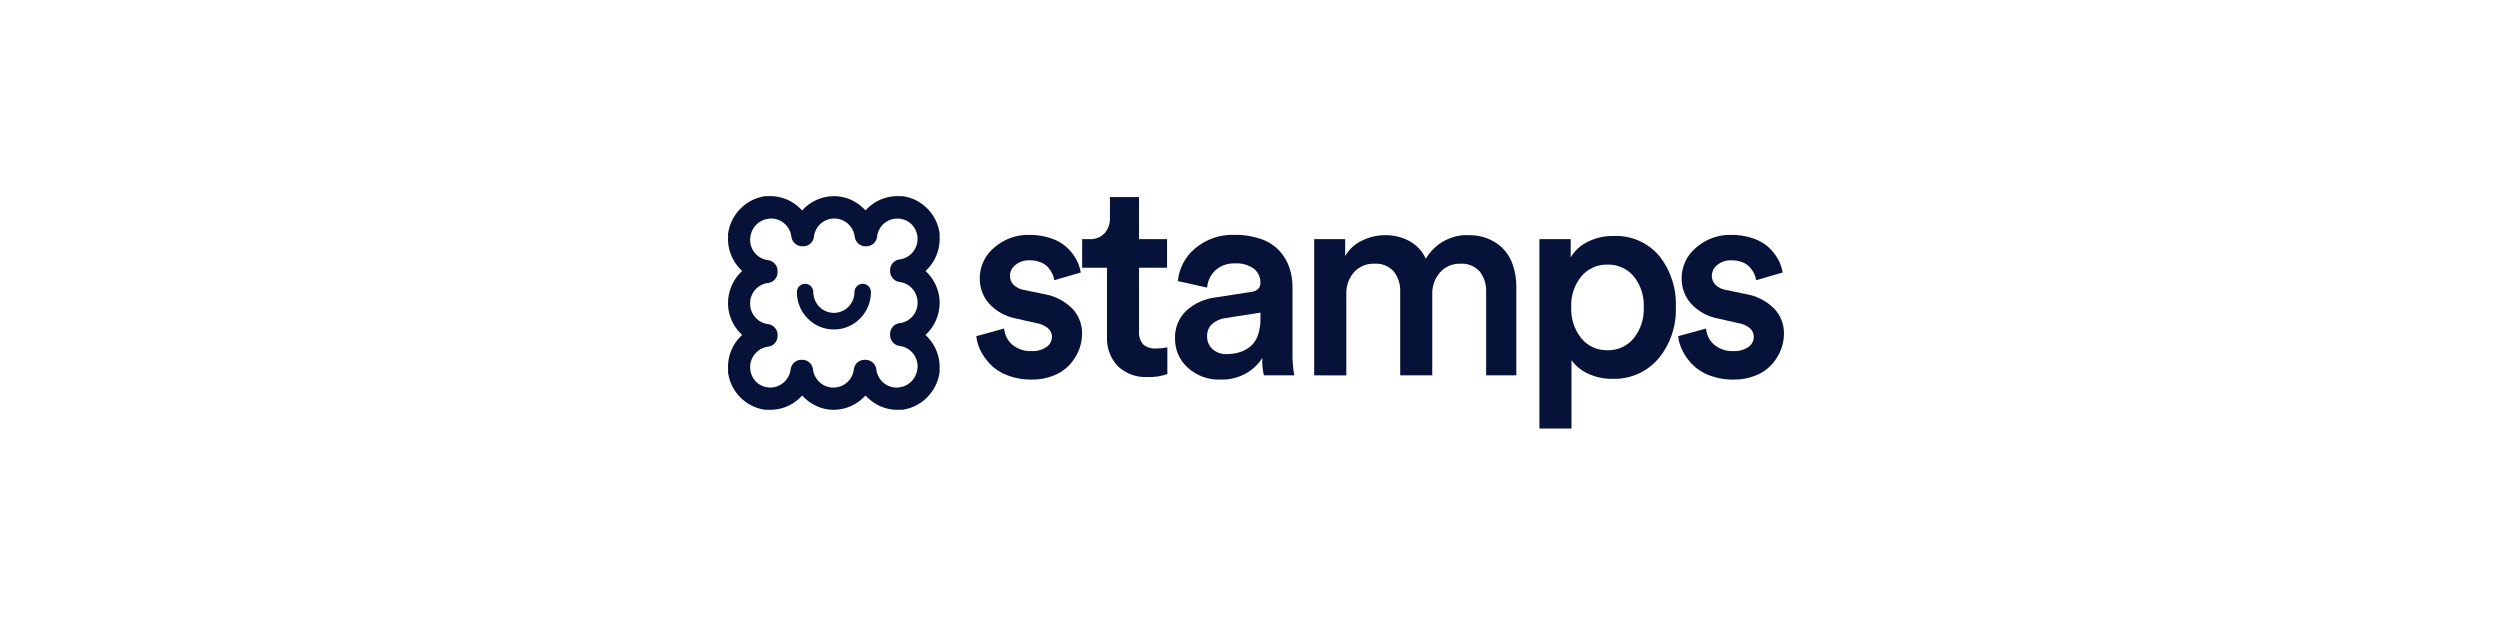 <svg width="256" height="65" viewBox="0 0 256 65" fill="none" xmlns="http://www.w3.org/2000/svg">
<path d="M99.973 34.428L102.828 33.64C102.875 34.275 103.169 34.866 103.646 35.284C104.204 35.752 104.917 35.989 105.641 35.949C106.181 35.98 106.717 35.833 107.166 35.529C107.335 35.415 107.474 35.261 107.57 35.081C107.666 34.901 107.717 34.699 107.718 34.494C107.719 34.324 107.683 34.156 107.612 34.002C107.541 33.848 107.437 33.712 107.308 33.603C106.956 33.322 106.536 33.141 106.091 33.08L104.041 32.615C102.987 32.419 102.023 31.888 101.29 31.099C100.655 30.382 100.312 29.45 100.327 28.489C100.326 27.889 100.459 27.297 100.714 26.755C100.969 26.214 101.341 25.736 101.803 25.358C102.802 24.482 104.09 24.016 105.413 24.052C106.086 24.045 106.755 24.138 107.4 24.33C107.918 24.478 108.409 24.709 108.854 25.015C109.22 25.281 109.545 25.602 109.816 25.965C110.056 26.275 110.256 26.615 110.411 26.976C110.533 27.274 110.62 27.586 110.67 27.905L107.957 28.693C107.927 28.467 107.861 28.247 107.763 28.041C107.65 27.805 107.506 27.585 107.335 27.388C107.123 27.152 106.857 26.97 106.561 26.859C106.195 26.717 105.805 26.648 105.413 26.655C104.897 26.636 104.391 26.803 103.985 27.126C103.811 27.255 103.669 27.424 103.571 27.618C103.472 27.812 103.42 28.027 103.418 28.246C103.416 28.418 103.449 28.59 103.514 28.749C103.58 28.908 103.678 29.052 103.801 29.172C104.083 29.444 104.441 29.622 104.826 29.683L106.915 30.117C108.005 30.297 109.013 30.813 109.801 31.594C110.46 32.284 110.821 33.209 110.805 34.167C110.805 34.744 110.694 35.315 110.478 35.85C110.254 36.402 109.935 36.909 109.536 37.349C109.084 37.834 108.529 38.211 107.914 38.451C107.198 38.739 106.433 38.881 105.663 38.87C104.797 38.884 103.936 38.731 103.127 38.42C102.458 38.173 101.854 37.776 101.359 37.26C100.963 36.837 100.631 36.357 100.375 35.835C100.161 35.393 100.025 34.917 99.973 34.428Z" fill="#061237"/>
<path d="M110.813 27.413V24.489H111.522C111.816 24.51 112.11 24.467 112.385 24.363C112.661 24.258 112.91 24.095 113.117 23.884C113.491 23.442 113.684 22.872 113.657 22.292V20.179H116.637V24.489H119.506V27.413H116.637V33.921C116.615 34.163 116.641 34.406 116.714 34.637C116.786 34.868 116.904 35.083 117.06 35.267C117.436 35.577 117.917 35.726 118.4 35.683C118.782 35.683 119.163 35.646 119.537 35.57V38.301C118.887 38.535 118.198 38.638 117.509 38.607C116.954 38.638 116.399 38.556 115.876 38.365C115.353 38.175 114.874 37.88 114.467 37.499C114.085 37.093 113.789 36.612 113.598 36.086C113.407 35.56 113.324 35 113.356 34.441V27.413H110.813Z" fill="#061237"/>
<path d="M120.323 34.693C120.299 34.158 120.39 33.624 120.588 33.127C120.787 32.63 121.089 32.182 121.474 31.813C122.319 31.058 123.374 30.583 124.496 30.452L128.044 29.906C128.727 29.819 129.069 29.505 129.069 28.965C129.076 28.691 129.021 28.42 128.907 28.172C128.794 27.923 128.626 27.704 128.416 27.532C127.848 27.12 127.154 26.922 126.457 26.975C125.727 26.937 125.012 27.187 124.463 27.673C123.967 28.137 123.662 28.771 123.608 29.452L120.612 28.781C120.674 28.132 120.863 27.502 121.167 26.927C121.471 26.351 121.884 25.842 122.383 25.429C123.512 24.483 124.948 23.992 126.413 24.05C127.342 24.033 128.266 24.179 129.145 24.482C129.852 24.721 130.491 25.129 131.007 25.672C131.457 26.162 131.802 26.741 132.023 27.371C132.248 28.031 132.359 28.726 132.352 29.424V36.197C132.341 36.947 132.401 37.696 132.532 38.434H129.419C129.285 37.852 129.232 37.254 129.261 36.657C128.846 37.307 128.281 37.845 127.614 38.224C126.815 38.674 125.91 38.897 124.996 38.868C123.753 38.924 122.538 38.482 121.615 37.64C121.204 37.27 120.876 36.816 120.653 36.308C120.431 35.799 120.318 35.249 120.323 34.693ZM123.608 34.455C123.604 34.693 123.649 34.93 123.741 35.15C123.833 35.37 123.97 35.569 124.143 35.732C124.343 35.914 124.577 36.053 124.831 36.143C125.085 36.233 125.355 36.272 125.623 36.256C126.07 36.261 126.515 36.197 126.943 36.066C127.339 35.941 127.71 35.742 128.034 35.479C128.384 35.182 128.648 34.796 128.798 34.36C128.99 33.809 129.082 33.229 129.069 32.645V32.016L125.466 32.573C124.968 32.638 124.499 32.849 124.118 33.18C123.947 33.342 123.813 33.54 123.725 33.76C123.637 33.979 123.597 34.215 123.608 34.452V34.455Z" fill="#061237"/>
<path d="M134.573 38.437V24.487H137.748V26.225C138.14 25.532 138.737 24.98 139.454 24.645C140.191 24.275 141.002 24.082 141.825 24.082C142.705 24.065 143.574 24.278 144.348 24.699C145.08 25.101 145.661 25.733 146.004 26.499C146.458 25.72 147.117 25.082 147.906 24.655C148.696 24.229 149.586 24.03 150.48 24.082C151.089 24.077 151.694 24.183 152.265 24.396C152.826 24.608 153.341 24.927 153.785 25.334C154.273 25.796 154.646 26.369 154.87 27.005C155.149 27.767 155.284 28.573 155.271 29.384V38.437H152.18V29.888C152.218 29.132 151.983 28.387 151.517 27.793C151.265 27.52 150.955 27.307 150.611 27.17C150.266 27.034 149.895 26.978 149.526 27.005C149.138 26.992 148.752 27.065 148.394 27.219C148.037 27.373 147.718 27.605 147.46 27.898C146.924 28.507 146.639 29.299 146.664 30.113V38.437H143.38V29.888C143.415 29.135 143.182 28.395 142.723 27.8C142.472 27.523 142.161 27.308 141.815 27.17C141.469 27.032 141.096 26.976 140.726 27.005C140.336 26.988 139.949 27.058 139.588 27.21C139.229 27.361 138.907 27.59 138.644 27.88C138.11 28.497 137.831 29.297 137.863 30.115V38.44L134.573 38.437Z" fill="#061237"/>
<path d="M157.637 43.882V24.486H160.839V26.356C161.243 25.676 161.834 25.129 162.54 24.782C163.371 24.358 164.291 24.146 165.221 24.165C166.103 24.122 166.983 24.283 167.794 24.635C168.605 24.988 169.326 25.522 169.901 26.198C171.08 27.679 171.685 29.542 171.605 31.44C171.68 33.362 171.046 35.243 169.825 36.719C169.243 37.399 168.517 37.938 167.701 38.296C166.884 38.654 165.999 38.823 165.11 38.789C164.239 38.806 163.376 38.621 162.586 38.249C161.923 37.946 161.348 37.472 160.92 36.876V43.881L157.637 43.882ZM160.894 31.443C160.84 32.603 161.209 33.743 161.931 34.647C162.257 35.04 162.666 35.354 163.128 35.565C163.59 35.776 164.094 35.878 164.601 35.864C165.11 35.879 165.615 35.778 166.079 35.568C166.543 35.358 166.954 35.046 167.282 34.654C168.008 33.749 168.377 32.605 168.32 31.443C168.374 30.299 168.007 29.176 167.289 28.289C166.958 27.899 166.544 27.59 166.078 27.383C165.613 27.176 165.107 27.078 164.598 27.095C164.093 27.081 163.589 27.182 163.127 27.39C162.666 27.599 162.255 27.909 161.929 28.299C161.211 29.181 160.842 30.3 160.894 31.44V31.443Z" fill="#061237"/>
<path d="M171.844 34.428L174.7 33.64C174.747 34.275 175.041 34.866 175.517 35.284C176.076 35.752 176.789 35.99 177.514 35.949C178.053 35.98 178.589 35.833 179.038 35.529C179.207 35.415 179.345 35.261 179.442 35.081C179.539 34.901 179.59 34.699 179.59 34.494C179.591 34.324 179.554 34.156 179.484 34.002C179.413 33.848 179.309 33.712 179.18 33.603C178.829 33.322 178.408 33.141 177.964 33.08L175.914 32.615C174.86 32.419 173.896 31.888 173.164 31.099C172.529 30.382 172.184 29.45 172.199 28.489C172.199 27.889 172.332 27.297 172.587 26.755C172.842 26.214 173.214 25.736 173.676 25.358C174.675 24.482 175.963 24.016 177.286 24.052C177.959 24.045 178.628 24.138 179.273 24.33C179.791 24.478 180.282 24.709 180.727 25.015C181.093 25.282 181.418 25.602 181.69 25.965C181.929 26.276 182.128 26.615 182.284 26.976C182.406 27.274 182.493 27.586 182.543 27.905L179.83 28.693C179.8 28.467 179.734 28.247 179.637 28.041C179.524 27.805 179.379 27.585 179.207 27.388C178.995 27.152 178.73 26.97 178.434 26.859C178.068 26.717 177.678 26.648 177.286 26.655C176.77 26.636 176.265 26.803 175.859 27.126C175.685 27.255 175.543 27.424 175.444 27.618C175.345 27.812 175.292 28.027 175.291 28.246C175.289 28.418 175.321 28.59 175.387 28.749C175.453 28.908 175.551 29.052 175.674 29.172C175.956 29.443 176.314 29.622 176.698 29.683L178.787 30.117C179.877 30.297 180.886 30.813 181.674 31.594C182.332 32.284 182.693 33.209 182.677 34.167C182.677 34.744 182.566 35.316 182.35 35.85C182.126 36.402 181.807 36.91 181.408 37.349C180.956 37.835 180.402 38.211 179.785 38.451C179.07 38.739 178.306 38.881 177.535 38.87C176.669 38.884 175.808 38.731 174.999 38.42C174.331 38.173 173.727 37.776 173.232 37.26C172.836 36.837 172.504 36.357 172.248 35.835C172.034 35.393 171.898 34.917 171.844 34.428Z" fill="#061237"/>
<path d="M76.12 24.232C76.134 24.194 76.144 24.155 76.15 24.114C76.25 23.399 76.615 22.747 77.172 22.293C77.566 21.975 78.037 21.771 78.537 21.701C78.57 21.696 78.602 21.688 78.633 21.676C78.731 21.666 78.83 21.661 78.928 21.661C79.608 21.657 80.266 21.904 80.778 22.356C81.29 22.808 81.62 23.434 81.706 24.114C81.715 24.222 81.765 24.323 81.844 24.395C81.924 24.468 82.028 24.508 82.135 24.506H82.237C82.344 24.508 82.448 24.469 82.528 24.396C82.608 24.323 82.657 24.223 82.666 24.114C82.748 23.435 83.075 22.811 83.584 22.358C84.092 21.906 84.748 21.658 85.425 21.661C86.105 21.657 86.763 21.904 87.275 22.356C87.787 22.808 88.117 23.434 88.203 24.114C88.212 24.222 88.262 24.323 88.341 24.395C88.421 24.468 88.525 24.508 88.632 24.506H88.711C88.818 24.508 88.923 24.469 89.002 24.396C89.082 24.323 89.131 24.223 89.14 24.114C89.226 23.437 89.553 22.814 90.061 22.362C90.569 21.911 91.223 21.662 91.9 21.661C92.631 21.661 93.333 21.95 93.856 22.467C94.368 22.995 94.655 23.706 94.654 24.446C94.655 25.129 94.408 25.789 93.96 26.302C93.513 26.815 92.895 27.145 92.224 27.232C92.117 27.24 92.017 27.29 91.945 27.371C91.873 27.451 91.834 27.556 91.836 27.665V27.744C91.834 27.853 91.873 27.957 91.945 28.038C92.017 28.118 92.117 28.168 92.224 28.177C92.898 28.264 93.518 28.597 93.966 29.114C94.413 29.63 94.659 30.294 94.654 30.981C94.658 31.665 94.412 32.327 93.964 32.84C93.516 33.354 92.897 33.683 92.224 33.767C92.117 33.776 92.017 33.825 91.945 33.906C91.873 33.986 91.834 34.091 91.836 34.2V34.303C91.834 34.411 91.874 34.516 91.945 34.596C92.017 34.677 92.117 34.727 92.224 34.736C92.898 34.823 93.518 35.156 93.966 35.673C94.413 36.189 94.659 36.853 94.654 37.54C94.654 37.632 94.65 37.723 94.641 37.813C94.627 37.851 94.616 37.89 94.61 37.931C94.511 38.647 94.146 39.298 93.589 39.752C93.195 40.07 92.723 40.274 92.224 40.344C92.191 40.349 92.159 40.357 92.127 40.368C92.029 40.378 91.931 40.384 91.832 40.384C91.152 40.388 90.494 40.14 89.983 39.688C89.471 39.236 89.141 38.611 89.055 37.931C89.046 37.822 88.996 37.722 88.917 37.649C88.837 37.577 88.733 37.537 88.626 37.539H88.523C88.416 37.537 88.312 37.576 88.232 37.649C88.153 37.722 88.103 37.822 88.094 37.931C88.012 38.61 87.685 39.235 87.177 39.687C86.668 40.139 86.013 40.387 85.335 40.384C84.655 40.388 83.997 40.14 83.485 39.688C82.974 39.236 82.643 38.611 82.557 37.931C82.548 37.822 82.498 37.722 82.419 37.649C82.339 37.577 82.235 37.537 82.128 37.539H82.049C81.942 37.537 81.838 37.576 81.758 37.649C81.678 37.722 81.629 37.822 81.62 37.931C81.535 38.608 81.207 39.231 80.699 39.683C80.191 40.135 79.537 40.384 78.861 40.384C78.128 40.385 77.424 40.095 76.9 39.578C76.387 39.049 76.101 38.339 76.102 37.599C76.102 36.916 76.348 36.256 76.796 35.743C77.243 35.23 77.86 34.9 78.532 34.813C78.639 34.805 78.739 34.755 78.811 34.675C78.883 34.594 78.922 34.489 78.92 34.38V34.301C78.922 34.192 78.882 34.087 78.81 34.007C78.738 33.927 78.639 33.877 78.532 33.868C77.857 33.781 77.238 33.447 76.79 32.931C76.343 32.415 76.098 31.75 76.102 31.064C76.098 30.38 76.344 29.718 76.792 29.205C77.24 28.691 77.859 28.361 78.532 28.278C78.639 28.27 78.739 28.22 78.811 28.14C78.883 28.059 78.922 27.954 78.92 27.845V27.742C78.922 27.633 78.882 27.529 78.81 27.448C78.738 27.368 78.639 27.318 78.532 27.309C77.857 27.222 77.238 26.889 76.79 26.372C76.343 25.856 76.098 25.192 76.102 24.505C76.102 24.413 76.106 24.322 76.115 24.232H76.12ZM78.539 20.791C78.505 20.782 78.47 20.776 78.435 20.773C77.505 20.904 76.659 21.384 76.065 22.117C75.616 22.657 75.327 23.314 75.232 24.012C75.234 24.042 75.239 24.072 75.246 24.102C75.234 24.222 75.228 24.343 75.228 24.464C75.234 25.135 75.416 25.793 75.757 26.369C76.099 26.945 76.586 27.419 77.168 27.742C76.585 28.065 76.098 28.539 75.757 29.115C75.416 29.692 75.234 30.349 75.228 31.02C75.234 31.692 75.416 32.349 75.757 32.925C76.099 33.501 76.586 33.975 77.168 34.298C76.582 34.617 76.092 35.09 75.751 35.668C75.409 36.245 75.228 36.905 75.228 37.577C75.228 37.681 75.233 37.784 75.241 37.887C75.229 37.934 75.226 37.983 75.23 38.032C75.338 38.851 75.712 39.611 76.292 40.194C76.87 40.781 77.623 41.158 78.435 41.267C78.483 41.271 78.532 41.267 78.579 41.256C78.68 41.265 78.782 41.269 78.886 41.269C79.552 41.269 80.205 41.086 80.777 40.742C81.349 40.397 81.817 39.902 82.133 39.31C82.453 39.898 82.922 40.39 83.493 40.735C84.064 41.079 84.715 41.263 85.38 41.269C86.045 41.263 86.696 41.079 87.267 40.735C87.838 40.39 88.308 39.898 88.627 39.31C88.947 39.898 89.417 40.39 89.987 40.735C90.558 41.079 91.21 41.263 91.874 41.269C91.992 41.269 92.111 41.263 92.223 41.252C92.257 41.261 92.292 41.267 92.328 41.27C93.256 41.139 94.101 40.659 94.693 39.926C95.142 39.386 95.431 38.73 95.527 38.032C95.524 38.001 95.519 37.971 95.513 37.942C95.524 37.822 95.53 37.703 95.53 37.58C95.524 36.908 95.342 36.251 95.001 35.675C94.66 35.099 94.173 34.625 93.59 34.301C94.173 33.978 94.66 33.504 95.001 32.928C95.342 32.352 95.524 31.694 95.53 31.023C95.524 30.352 95.342 29.694 95.001 29.118C94.66 28.542 94.173 28.068 93.59 27.745C94.176 27.426 94.666 26.953 95.008 26.376C95.349 25.798 95.529 25.139 95.53 24.466C95.53 24.362 95.526 24.259 95.518 24.157C95.528 24.109 95.532 24.06 95.529 24.012C95.421 23.192 95.047 22.431 94.465 21.849C93.889 21.262 93.135 20.885 92.324 20.776C92.275 20.772 92.227 20.776 92.18 20.787C92.079 20.779 91.976 20.774 91.873 20.774C91.207 20.775 90.553 20.957 89.982 21.302C89.41 21.647 88.942 22.142 88.626 22.733C88.306 22.145 87.836 21.653 87.266 21.309C86.695 20.964 86.043 20.78 85.378 20.774C84.713 20.78 84.062 20.965 83.491 21.309C82.92 21.653 82.451 22.145 82.131 22.733C81.811 22.145 81.342 21.653 80.771 21.309C80.2 20.964 79.548 20.78 78.883 20.774C78.766 20.774 78.647 20.78 78.535 20.791H78.539Z" fill="#061237"/>
<path d="M92.348 41.969L92.276 41.964C92.246 41.964 92.215 41.958 92.185 41.953C92.083 41.961 91.979 41.965 91.875 41.965C91.075 41.964 90.291 41.739 89.61 41.316C89.247 41.092 88.918 40.817 88.631 40.499C88.219 40.957 87.718 41.324 87.158 41.576C86.599 41.828 85.993 41.961 85.38 41.965C84.581 41.964 83.797 41.739 83.115 41.316C82.754 41.092 82.425 40.818 82.139 40.502C81.856 40.819 81.528 41.093 81.168 41.316C80.481 41.74 79.692 41.965 78.887 41.965C78.795 41.965 78.703 41.965 78.612 41.956C78.536 41.965 78.459 41.967 78.383 41.961H78.363H78.343C77.859 41.895 77.39 41.749 76.953 41.528C76.529 41.313 76.142 41.03 75.808 40.69C75.471 40.353 75.191 39.962 74.978 39.534C74.759 39.093 74.614 38.619 74.549 38.13V38.11V38.091C74.544 38.014 74.545 37.936 74.554 37.86C74.549 37.767 74.546 37.674 74.546 37.583C74.546 36.77 74.768 35.973 75.188 35.28C75.409 34.915 75.681 34.584 75.995 34.298C75.681 34.01 75.409 33.678 75.188 33.313C74.769 32.625 74.547 31.834 74.546 31.026C74.55 30.408 74.681 29.797 74.931 29.232C75.18 28.667 75.543 28.16 75.997 27.744C75.682 27.455 75.41 27.123 75.188 26.756C74.769 26.069 74.547 25.277 74.546 24.47C74.546 24.359 74.55 24.247 74.559 24.137C74.555 24.115 74.553 24.092 74.552 24.07L74.546 23.997L74.555 23.924C74.668 23.097 75.009 22.32 75.54 21.68C76.243 20.811 77.245 20.242 78.347 20.088L78.419 20.078L78.492 20.084C78.522 20.084 78.552 20.09 78.582 20.094C78.686 20.087 78.79 20.083 78.892 20.083C79.692 20.084 80.477 20.309 81.158 20.732C81.521 20.956 81.85 21.231 82.136 21.548C82.548 21.09 83.05 20.724 83.609 20.471C84.169 20.219 84.774 20.087 85.387 20.083C86.187 20.084 86.971 20.309 87.653 20.732C88.015 20.956 88.343 21.23 88.629 21.546C88.912 21.229 89.24 20.955 89.6 20.732C90.287 20.307 91.076 20.083 91.882 20.083C91.973 20.083 92.065 20.083 92.156 20.092C92.232 20.082 92.309 20.081 92.385 20.087H92.404H92.424C92.908 20.152 93.378 20.298 93.814 20.519C94.239 20.734 94.626 21.017 94.961 21.357C95.298 21.694 95.578 22.085 95.79 22.514C96.009 22.954 96.153 23.429 96.218 23.917V23.937V23.957C96.224 24.034 96.222 24.111 96.213 24.188C96.218 24.28 96.221 24.372 96.221 24.465C96.222 25.277 95.999 26.075 95.579 26.768C95.358 27.133 95.087 27.463 94.772 27.749C95.086 28.037 95.358 28.369 95.579 28.735C95.998 29.422 96.22 30.214 96.221 31.021C96.217 31.64 96.086 32.251 95.837 32.816C95.587 33.381 95.223 33.887 94.77 34.303C95.084 34.592 95.357 34.924 95.579 35.29C95.998 35.978 96.22 36.77 96.221 37.578C96.221 37.689 96.217 37.8 96.209 37.91C96.209 37.932 96.214 37.955 96.216 37.978L96.221 38.051L96.211 38.124C96.099 38.95 95.758 39.728 95.227 40.367C94.525 41.237 93.522 41.806 92.42 41.959L92.348 41.969ZM89.74 37.849C89.806 38.362 90.055 38.832 90.441 39.171C90.827 39.51 91.323 39.695 91.834 39.69C91.89 39.69 91.945 39.69 92.001 39.683C92.038 39.674 92.075 39.666 92.113 39.66H92.133C92.508 39.606 92.862 39.453 93.158 39.215C93.578 38.872 93.854 38.38 93.928 37.84V37.82C93.936 37.773 93.947 37.726 93.959 37.68C93.959 37.635 93.964 37.588 93.964 37.543C93.969 37.026 93.786 36.526 93.45 36.136C93.114 35.746 92.648 35.495 92.14 35.428C91.866 35.399 91.612 35.268 91.428 35.061C91.244 34.854 91.144 34.585 91.145 34.306V34.203C91.143 33.931 91.24 33.667 91.417 33.461C91.594 33.256 91.84 33.123 92.108 33.089H92.128H92.148C92.651 33.022 93.113 32.773 93.447 32.388C93.78 32.002 93.963 31.507 93.962 30.995C93.966 30.479 93.783 29.978 93.447 29.588C93.111 29.199 92.645 28.947 92.138 28.88C91.864 28.851 91.61 28.721 91.426 28.513C91.242 28.306 91.141 28.037 91.143 27.759V27.679C91.141 27.407 91.237 27.143 91.415 26.938C91.592 26.732 91.838 26.599 92.106 26.565H92.125H92.146C92.646 26.493 93.105 26.243 93.438 25.858C93.771 25.474 93.956 24.982 93.959 24.471C93.96 23.915 93.746 23.381 93.362 22.983C92.968 22.595 92.439 22.379 91.888 22.38C91.381 22.378 90.89 22.563 90.508 22.9C90.127 23.237 89.88 23.703 89.814 24.211V24.232V24.252C89.78 24.522 89.648 24.77 89.445 24.949C89.242 25.128 88.98 25.226 88.71 25.223H88.631C88.356 25.225 88.089 25.123 87.884 24.938C87.678 24.752 87.549 24.496 87.52 24.219C87.454 23.706 87.204 23.236 86.818 22.897C86.432 22.558 85.936 22.373 85.425 22.378C84.918 22.376 84.427 22.561 84.045 22.898C83.663 23.235 83.417 23.701 83.351 24.209V24.229V24.249C83.317 24.519 83.185 24.767 82.982 24.947C82.778 25.126 82.517 25.223 82.247 25.221H82.145C81.87 25.223 81.603 25.121 81.398 24.935C81.192 24.75 81.062 24.493 81.034 24.216C80.968 23.704 80.718 23.234 80.332 22.895C79.946 22.555 79.45 22.371 78.939 22.375C78.883 22.375 78.828 22.375 78.772 22.383C78.736 22.392 78.698 22.4 78.66 22.406H78.64C78.265 22.459 77.911 22.613 77.615 22.851C77.194 23.194 76.918 23.686 76.844 24.226V24.246C76.837 24.293 76.826 24.34 76.814 24.386C76.814 24.431 76.81 24.478 76.81 24.523C76.805 25.04 76.988 25.54 77.324 25.93C77.66 26.319 78.125 26.571 78.633 26.638C78.907 26.667 79.161 26.798 79.345 27.005C79.529 27.212 79.629 27.481 79.628 27.759V27.863C79.63 28.135 79.533 28.399 79.356 28.604C79.179 28.81 78.933 28.942 78.666 28.977H78.645H78.625C78.122 29.043 77.66 29.293 77.326 29.678C76.992 30.064 76.809 30.559 76.811 31.071C76.806 31.587 76.989 32.087 77.325 32.477C77.661 32.867 78.127 33.118 78.634 33.185C78.909 33.214 79.162 33.345 79.346 33.553C79.53 33.76 79.631 34.029 79.629 34.307V34.387C79.632 34.659 79.535 34.923 79.358 35.128C79.18 35.334 78.935 35.466 78.667 35.501H78.647H78.626C78.126 35.573 77.667 35.823 77.334 36.208C77.001 36.592 76.816 37.084 76.813 37.595C76.811 38.15 77.026 38.684 77.41 39.082C77.804 39.47 78.334 39.687 78.884 39.685C79.39 39.681 79.877 39.495 80.258 39.158C80.639 38.822 80.887 38.36 80.958 37.854V37.834L80.962 37.813C80.997 37.543 81.128 37.295 81.331 37.116C81.535 36.937 81.796 36.839 82.066 36.842H82.145C82.42 36.84 82.687 36.942 82.892 37.127C83.098 37.313 83.228 37.569 83.256 37.846C83.322 38.358 83.572 38.829 83.958 39.168C84.344 39.507 84.84 39.691 85.351 39.687C85.859 39.689 86.349 39.504 86.731 39.167C87.113 38.83 87.36 38.364 87.425 37.856V37.835L87.429 37.815C87.463 37.545 87.595 37.297 87.798 37.118C88.002 36.939 88.263 36.841 88.533 36.843H88.635C88.91 36.843 89.175 36.946 89.379 37.132C89.583 37.318 89.712 37.574 89.74 37.849Z" fill="#061237"/>
<path d="M85.39 33.737C84.892 33.739 84.399 33.641 83.939 33.448C83.479 33.256 83.061 32.973 82.71 32.617C82.356 32.262 82.076 31.84 81.886 31.376C81.695 30.911 81.598 30.413 81.599 29.91C81.599 29.685 81.688 29.469 81.846 29.309C82.004 29.15 82.218 29.06 82.441 29.06C82.664 29.06 82.878 29.15 83.036 29.309C83.193 29.469 83.282 29.685 83.282 29.91C83.283 30.474 83.505 31.015 83.9 31.414C84.296 31.813 84.832 32.037 85.39 32.038C85.949 32.037 86.485 31.813 86.88 31.414C87.276 31.015 87.498 30.474 87.499 29.91C87.499 29.799 87.52 29.688 87.563 29.585C87.605 29.482 87.667 29.388 87.745 29.309C87.823 29.23 87.916 29.168 88.018 29.125C88.12 29.082 88.23 29.06 88.34 29.06C88.563 29.06 88.777 29.15 88.935 29.309C89.093 29.469 89.181 29.685 89.181 29.91C89.183 30.413 89.085 30.911 88.895 31.376C88.704 31.84 88.424 32.262 88.071 32.617C87.72 32.973 87.302 33.256 86.842 33.448C86.382 33.64 85.888 33.739 85.39 33.737Z" fill="#061237"/>
</svg>
